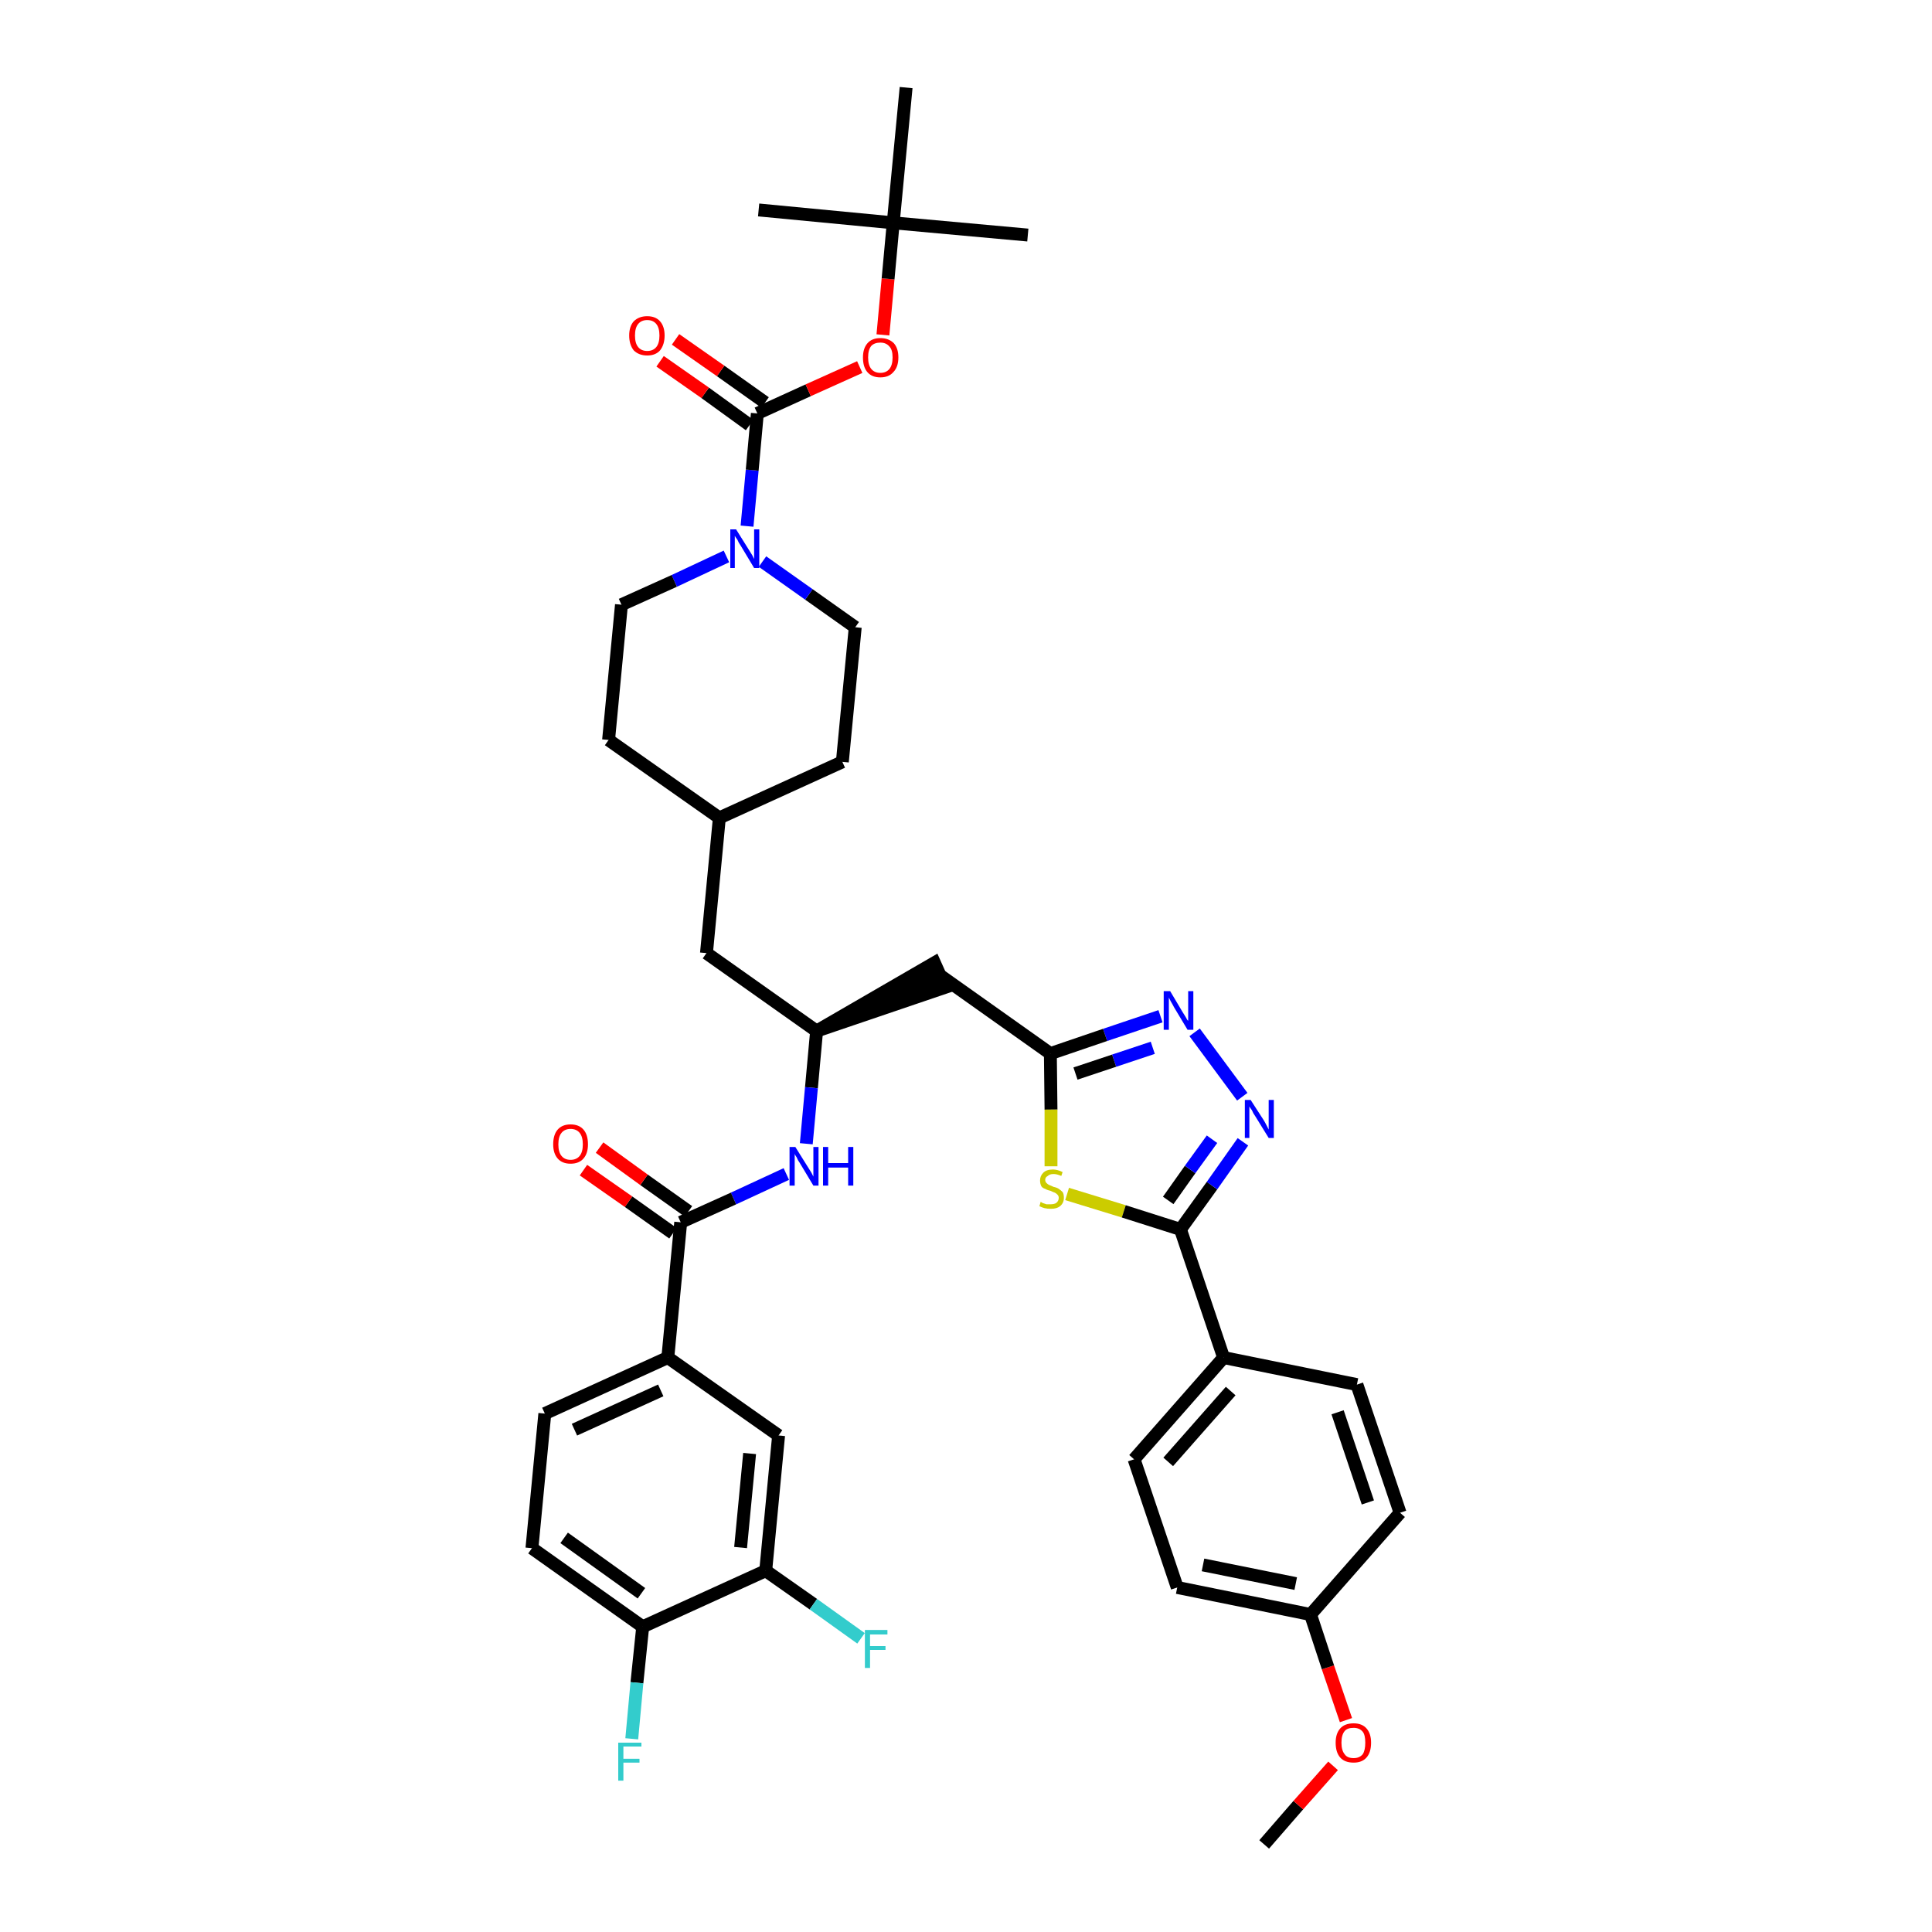 <?xml version='1.0' encoding='iso-8859-1'?>
<svg version='1.1' baseProfile='full'
              xmlns='http://www.w3.org/2000/svg'
                      xmlns:rdkit='http://www.rdkit.org/xml'
                      xmlns:xlink='http://www.w3.org/1999/xlink'
                  xml:space='preserve'
width='300px' height='300px' viewBox='0 0 300 300'>
<!-- END OF HEADER -->
<path class='bond-0 atom-0 atom-1' d='M 196.3,286.4 L 201.6,280.3' style='fill:none;fill-rule:evenodd;stroke:#000000;stroke-width:2.0px;stroke-linecap:butt;stroke-linejoin:miter;stroke-opacity:1' />
<path class='bond-0 atom-0 atom-1' d='M 201.6,280.3 L 207.0,274.2' style='fill:none;fill-rule:evenodd;stroke:#FF0000;stroke-width:2.0px;stroke-linecap:butt;stroke-linejoin:miter;stroke-opacity:1' />
<path class='bond-1 atom-1 atom-2' d='M 209.0,267.1 L 206.2,258.9' style='fill:none;fill-rule:evenodd;stroke:#FF0000;stroke-width:2.0px;stroke-linecap:butt;stroke-linejoin:miter;stroke-opacity:1' />
<path class='bond-1 atom-1 atom-2' d='M 206.2,258.9 L 203.5,250.7' style='fill:none;fill-rule:evenodd;stroke:#000000;stroke-width:2.0px;stroke-linecap:butt;stroke-linejoin:miter;stroke-opacity:1' />
<path class='bond-2 atom-2 atom-3' d='M 203.5,250.7 L 182.8,246.5' style='fill:none;fill-rule:evenodd;stroke:#000000;stroke-width:2.0px;stroke-linecap:butt;stroke-linejoin:miter;stroke-opacity:1' />
<path class='bond-2 atom-2 atom-3' d='M 201.2,245.9 L 186.8,243.0' style='fill:none;fill-rule:evenodd;stroke:#000000;stroke-width:2.0px;stroke-linecap:butt;stroke-linejoin:miter;stroke-opacity:1' />
<path class='bond-39 atom-39 atom-2' d='M 217.4,234.9 L 203.5,250.7' style='fill:none;fill-rule:evenodd;stroke:#000000;stroke-width:2.0px;stroke-linecap:butt;stroke-linejoin:miter;stroke-opacity:1' />
<path class='bond-3 atom-3 atom-4' d='M 182.8,246.5 L 176.1,226.6' style='fill:none;fill-rule:evenodd;stroke:#000000;stroke-width:2.0px;stroke-linecap:butt;stroke-linejoin:miter;stroke-opacity:1' />
<path class='bond-4 atom-4 atom-5' d='M 176.1,226.6 L 190.0,210.8' style='fill:none;fill-rule:evenodd;stroke:#000000;stroke-width:2.0px;stroke-linecap:butt;stroke-linejoin:miter;stroke-opacity:1' />
<path class='bond-4 atom-4 atom-5' d='M 181.4,227.0 L 191.1,216.0' style='fill:none;fill-rule:evenodd;stroke:#000000;stroke-width:2.0px;stroke-linecap:butt;stroke-linejoin:miter;stroke-opacity:1' />
<path class='bond-5 atom-5 atom-6' d='M 190.0,210.8 L 183.3,190.9' style='fill:none;fill-rule:evenodd;stroke:#000000;stroke-width:2.0px;stroke-linecap:butt;stroke-linejoin:miter;stroke-opacity:1' />
<path class='bond-37 atom-5 atom-38' d='M 190.0,210.8 L 210.7,215.0' style='fill:none;fill-rule:evenodd;stroke:#000000;stroke-width:2.0px;stroke-linecap:butt;stroke-linejoin:miter;stroke-opacity:1' />
<path class='bond-6 atom-6 atom-7' d='M 183.3,190.9 L 188.2,184.1' style='fill:none;fill-rule:evenodd;stroke:#000000;stroke-width:2.0px;stroke-linecap:butt;stroke-linejoin:miter;stroke-opacity:1' />
<path class='bond-6 atom-6 atom-7' d='M 188.2,184.1 L 193.0,177.3' style='fill:none;fill-rule:evenodd;stroke:#0000FF;stroke-width:2.0px;stroke-linecap:butt;stroke-linejoin:miter;stroke-opacity:1' />
<path class='bond-6 atom-6 atom-7' d='M 181.4,186.4 L 184.8,181.6' style='fill:none;fill-rule:evenodd;stroke:#000000;stroke-width:2.0px;stroke-linecap:butt;stroke-linejoin:miter;stroke-opacity:1' />
<path class='bond-6 atom-6 atom-7' d='M 184.8,181.6 L 188.2,176.9' style='fill:none;fill-rule:evenodd;stroke:#0000FF;stroke-width:2.0px;stroke-linecap:butt;stroke-linejoin:miter;stroke-opacity:1' />
<path class='bond-40 atom-37 atom-6' d='M 165.7,185.4 L 174.5,188.1' style='fill:none;fill-rule:evenodd;stroke:#CCCC00;stroke-width:2.0px;stroke-linecap:butt;stroke-linejoin:miter;stroke-opacity:1' />
<path class='bond-40 atom-37 atom-6' d='M 174.5,188.1 L 183.3,190.9' style='fill:none;fill-rule:evenodd;stroke:#000000;stroke-width:2.0px;stroke-linecap:butt;stroke-linejoin:miter;stroke-opacity:1' />
<path class='bond-7 atom-7 atom-8' d='M 192.9,170.3 L 185.5,160.3' style='fill:none;fill-rule:evenodd;stroke:#0000FF;stroke-width:2.0px;stroke-linecap:butt;stroke-linejoin:miter;stroke-opacity:1' />
<path class='bond-8 atom-8 atom-9' d='M 180.2,157.8 L 171.6,160.7' style='fill:none;fill-rule:evenodd;stroke:#0000FF;stroke-width:2.0px;stroke-linecap:butt;stroke-linejoin:miter;stroke-opacity:1' />
<path class='bond-8 atom-8 atom-9' d='M 171.6,160.7 L 163.1,163.6' style='fill:none;fill-rule:evenodd;stroke:#000000;stroke-width:2.0px;stroke-linecap:butt;stroke-linejoin:miter;stroke-opacity:1' />
<path class='bond-8 atom-8 atom-9' d='M 179.0,162.7 L 173.0,164.7' style='fill:none;fill-rule:evenodd;stroke:#0000FF;stroke-width:2.0px;stroke-linecap:butt;stroke-linejoin:miter;stroke-opacity:1' />
<path class='bond-8 atom-8 atom-9' d='M 173.0,164.7 L 167.0,166.7' style='fill:none;fill-rule:evenodd;stroke:#000000;stroke-width:2.0px;stroke-linecap:butt;stroke-linejoin:miter;stroke-opacity:1' />
<path class='bond-9 atom-9 atom-10' d='M 163.1,163.6 L 145.9,151.4' style='fill:none;fill-rule:evenodd;stroke:#000000;stroke-width:2.0px;stroke-linecap:butt;stroke-linejoin:miter;stroke-opacity:1' />
<path class='bond-36 atom-9 atom-37' d='M 163.1,163.6 L 163.2,172.3' style='fill:none;fill-rule:evenodd;stroke:#000000;stroke-width:2.0px;stroke-linecap:butt;stroke-linejoin:miter;stroke-opacity:1' />
<path class='bond-36 atom-9 atom-37' d='M 163.2,172.3 L 163.2,181.1' style='fill:none;fill-rule:evenodd;stroke:#CCCC00;stroke-width:2.0px;stroke-linecap:butt;stroke-linejoin:miter;stroke-opacity:1' />
<path class='bond-10 atom-11 atom-10' d='M 126.8,160.1 L 146.8,153.3 L 145.1,149.5 Z' style='fill:#000000;fill-rule:evenodd;fill-opacity:1;stroke:#000000;stroke-width:2.0px;stroke-linecap:butt;stroke-linejoin:miter;stroke-opacity:1;' />
<path class='bond-11 atom-11 atom-12' d='M 126.8,160.1 L 109.7,148.0' style='fill:none;fill-rule:evenodd;stroke:#000000;stroke-width:2.0px;stroke-linecap:butt;stroke-linejoin:miter;stroke-opacity:1' />
<path class='bond-25 atom-11 atom-26' d='M 126.8,160.1 L 126.0,168.9' style='fill:none;fill-rule:evenodd;stroke:#000000;stroke-width:2.0px;stroke-linecap:butt;stroke-linejoin:miter;stroke-opacity:1' />
<path class='bond-25 atom-11 atom-26' d='M 126.0,168.9 L 125.2,177.6' style='fill:none;fill-rule:evenodd;stroke:#0000FF;stroke-width:2.0px;stroke-linecap:butt;stroke-linejoin:miter;stroke-opacity:1' />
<path class='bond-12 atom-12 atom-13' d='M 109.7,148.0 L 111.7,127.0' style='fill:none;fill-rule:evenodd;stroke:#000000;stroke-width:2.0px;stroke-linecap:butt;stroke-linejoin:miter;stroke-opacity:1' />
<path class='bond-13 atom-13 atom-14' d='M 111.7,127.0 L 130.8,118.3' style='fill:none;fill-rule:evenodd;stroke:#000000;stroke-width:2.0px;stroke-linecap:butt;stroke-linejoin:miter;stroke-opacity:1' />
<path class='bond-41 atom-25 atom-13' d='M 94.5,114.9 L 111.7,127.0' style='fill:none;fill-rule:evenodd;stroke:#000000;stroke-width:2.0px;stroke-linecap:butt;stroke-linejoin:miter;stroke-opacity:1' />
<path class='bond-14 atom-14 atom-15' d='M 130.8,118.3 L 132.8,97.4' style='fill:none;fill-rule:evenodd;stroke:#000000;stroke-width:2.0px;stroke-linecap:butt;stroke-linejoin:miter;stroke-opacity:1' />
<path class='bond-15 atom-15 atom-16' d='M 132.8,97.4 L 125.6,92.3' style='fill:none;fill-rule:evenodd;stroke:#000000;stroke-width:2.0px;stroke-linecap:butt;stroke-linejoin:miter;stroke-opacity:1' />
<path class='bond-15 atom-15 atom-16' d='M 125.6,92.3 L 118.4,87.2' style='fill:none;fill-rule:evenodd;stroke:#0000FF;stroke-width:2.0px;stroke-linecap:butt;stroke-linejoin:miter;stroke-opacity:1' />
<path class='bond-16 atom-16 atom-17' d='M 116.0,81.7 L 116.8,73.0' style='fill:none;fill-rule:evenodd;stroke:#0000FF;stroke-width:2.0px;stroke-linecap:butt;stroke-linejoin:miter;stroke-opacity:1' />
<path class='bond-16 atom-16 atom-17' d='M 116.8,73.0 L 117.6,64.2' style='fill:none;fill-rule:evenodd;stroke:#000000;stroke-width:2.0px;stroke-linecap:butt;stroke-linejoin:miter;stroke-opacity:1' />
<path class='bond-23 atom-16 atom-24' d='M 112.8,86.4 L 104.7,90.2' style='fill:none;fill-rule:evenodd;stroke:#0000FF;stroke-width:2.0px;stroke-linecap:butt;stroke-linejoin:miter;stroke-opacity:1' />
<path class='bond-23 atom-16 atom-24' d='M 104.7,90.2 L 96.5,93.9' style='fill:none;fill-rule:evenodd;stroke:#000000;stroke-width:2.0px;stroke-linecap:butt;stroke-linejoin:miter;stroke-opacity:1' />
<path class='bond-17 atom-17 atom-18' d='M 118.8,62.5 L 111.9,57.6' style='fill:none;fill-rule:evenodd;stroke:#000000;stroke-width:2.0px;stroke-linecap:butt;stroke-linejoin:miter;stroke-opacity:1' />
<path class='bond-17 atom-17 atom-18' d='M 111.9,57.6 L 104.9,52.7' style='fill:none;fill-rule:evenodd;stroke:#FF0000;stroke-width:2.0px;stroke-linecap:butt;stroke-linejoin:miter;stroke-opacity:1' />
<path class='bond-17 atom-17 atom-18' d='M 116.4,66.0 L 109.5,61.0' style='fill:none;fill-rule:evenodd;stroke:#000000;stroke-width:2.0px;stroke-linecap:butt;stroke-linejoin:miter;stroke-opacity:1' />
<path class='bond-17 atom-17 atom-18' d='M 109.5,61.0 L 102.5,56.1' style='fill:none;fill-rule:evenodd;stroke:#FF0000;stroke-width:2.0px;stroke-linecap:butt;stroke-linejoin:miter;stroke-opacity:1' />
<path class='bond-18 atom-17 atom-19' d='M 117.6,64.2 L 125.5,60.6' style='fill:none;fill-rule:evenodd;stroke:#000000;stroke-width:2.0px;stroke-linecap:butt;stroke-linejoin:miter;stroke-opacity:1' />
<path class='bond-18 atom-17 atom-19' d='M 125.5,60.6 L 133.5,57.0' style='fill:none;fill-rule:evenodd;stroke:#FF0000;stroke-width:2.0px;stroke-linecap:butt;stroke-linejoin:miter;stroke-opacity:1' />
<path class='bond-19 atom-19 atom-20' d='M 137.1,52.0 L 137.9,43.3' style='fill:none;fill-rule:evenodd;stroke:#FF0000;stroke-width:2.0px;stroke-linecap:butt;stroke-linejoin:miter;stroke-opacity:1' />
<path class='bond-19 atom-19 atom-20' d='M 137.9,43.3 L 138.7,34.6' style='fill:none;fill-rule:evenodd;stroke:#000000;stroke-width:2.0px;stroke-linecap:butt;stroke-linejoin:miter;stroke-opacity:1' />
<path class='bond-20 atom-20 atom-21' d='M 138.7,34.6 L 159.6,36.5' style='fill:none;fill-rule:evenodd;stroke:#000000;stroke-width:2.0px;stroke-linecap:butt;stroke-linejoin:miter;stroke-opacity:1' />
<path class='bond-21 atom-20 atom-22' d='M 138.7,34.6 L 117.8,32.6' style='fill:none;fill-rule:evenodd;stroke:#000000;stroke-width:2.0px;stroke-linecap:butt;stroke-linejoin:miter;stroke-opacity:1' />
<path class='bond-22 atom-20 atom-23' d='M 138.7,34.6 L 140.7,13.6' style='fill:none;fill-rule:evenodd;stroke:#000000;stroke-width:2.0px;stroke-linecap:butt;stroke-linejoin:miter;stroke-opacity:1' />
<path class='bond-24 atom-24 atom-25' d='M 96.5,93.9 L 94.5,114.9' style='fill:none;fill-rule:evenodd;stroke:#000000;stroke-width:2.0px;stroke-linecap:butt;stroke-linejoin:miter;stroke-opacity:1' />
<path class='bond-26 atom-26 atom-27' d='M 122.1,182.3 L 113.9,186.1' style='fill:none;fill-rule:evenodd;stroke:#0000FF;stroke-width:2.0px;stroke-linecap:butt;stroke-linejoin:miter;stroke-opacity:1' />
<path class='bond-26 atom-26 atom-27' d='M 113.9,186.1 L 105.7,189.8' style='fill:none;fill-rule:evenodd;stroke:#000000;stroke-width:2.0px;stroke-linecap:butt;stroke-linejoin:miter;stroke-opacity:1' />
<path class='bond-27 atom-27 atom-28' d='M 106.9,188.1 L 100.0,183.2' style='fill:none;fill-rule:evenodd;stroke:#000000;stroke-width:2.0px;stroke-linecap:butt;stroke-linejoin:miter;stroke-opacity:1' />
<path class='bond-27 atom-27 atom-28' d='M 100.0,183.2 L 93.1,178.2' style='fill:none;fill-rule:evenodd;stroke:#FF0000;stroke-width:2.0px;stroke-linecap:butt;stroke-linejoin:miter;stroke-opacity:1' />
<path class='bond-27 atom-27 atom-28' d='M 104.5,191.5 L 97.6,186.6' style='fill:none;fill-rule:evenodd;stroke:#000000;stroke-width:2.0px;stroke-linecap:butt;stroke-linejoin:miter;stroke-opacity:1' />
<path class='bond-27 atom-27 atom-28' d='M 97.6,186.6 L 90.6,181.7' style='fill:none;fill-rule:evenodd;stroke:#FF0000;stroke-width:2.0px;stroke-linecap:butt;stroke-linejoin:miter;stroke-opacity:1' />
<path class='bond-28 atom-27 atom-29' d='M 105.7,189.8 L 103.7,210.8' style='fill:none;fill-rule:evenodd;stroke:#000000;stroke-width:2.0px;stroke-linecap:butt;stroke-linejoin:miter;stroke-opacity:1' />
<path class='bond-29 atom-29 atom-30' d='M 103.7,210.8 L 84.6,219.5' style='fill:none;fill-rule:evenodd;stroke:#000000;stroke-width:2.0px;stroke-linecap:butt;stroke-linejoin:miter;stroke-opacity:1' />
<path class='bond-29 atom-29 atom-30' d='M 102.6,215.9 L 89.2,222.0' style='fill:none;fill-rule:evenodd;stroke:#000000;stroke-width:2.0px;stroke-linecap:butt;stroke-linejoin:miter;stroke-opacity:1' />
<path class='bond-42 atom-36 atom-29' d='M 120.9,222.9 L 103.7,210.8' style='fill:none;fill-rule:evenodd;stroke:#000000;stroke-width:2.0px;stroke-linecap:butt;stroke-linejoin:miter;stroke-opacity:1' />
<path class='bond-30 atom-30 atom-31' d='M 84.6,219.5 L 82.6,240.4' style='fill:none;fill-rule:evenodd;stroke:#000000;stroke-width:2.0px;stroke-linecap:butt;stroke-linejoin:miter;stroke-opacity:1' />
<path class='bond-31 atom-31 atom-32' d='M 82.6,240.4 L 99.8,252.6' style='fill:none;fill-rule:evenodd;stroke:#000000;stroke-width:2.0px;stroke-linecap:butt;stroke-linejoin:miter;stroke-opacity:1' />
<path class='bond-31 atom-31 atom-32' d='M 87.6,238.8 L 99.6,247.4' style='fill:none;fill-rule:evenodd;stroke:#000000;stroke-width:2.0px;stroke-linecap:butt;stroke-linejoin:miter;stroke-opacity:1' />
<path class='bond-32 atom-32 atom-33' d='M 99.8,252.6 L 98.9,261.3' style='fill:none;fill-rule:evenodd;stroke:#000000;stroke-width:2.0px;stroke-linecap:butt;stroke-linejoin:miter;stroke-opacity:1' />
<path class='bond-32 atom-32 atom-33' d='M 98.9,261.3 L 98.1,270.0' style='fill:none;fill-rule:evenodd;stroke:#33CCCC;stroke-width:2.0px;stroke-linecap:butt;stroke-linejoin:miter;stroke-opacity:1' />
<path class='bond-33 atom-32 atom-34' d='M 99.8,252.6 L 118.9,243.9' style='fill:none;fill-rule:evenodd;stroke:#000000;stroke-width:2.0px;stroke-linecap:butt;stroke-linejoin:miter;stroke-opacity:1' />
<path class='bond-34 atom-34 atom-35' d='M 118.9,243.9 L 126.3,249.1' style='fill:none;fill-rule:evenodd;stroke:#000000;stroke-width:2.0px;stroke-linecap:butt;stroke-linejoin:miter;stroke-opacity:1' />
<path class='bond-34 atom-34 atom-35' d='M 126.3,249.1 L 133.7,254.4' style='fill:none;fill-rule:evenodd;stroke:#33CCCC;stroke-width:2.0px;stroke-linecap:butt;stroke-linejoin:miter;stroke-opacity:1' />
<path class='bond-35 atom-34 atom-36' d='M 118.9,243.9 L 120.9,222.9' style='fill:none;fill-rule:evenodd;stroke:#000000;stroke-width:2.0px;stroke-linecap:butt;stroke-linejoin:miter;stroke-opacity:1' />
<path class='bond-35 atom-34 atom-36' d='M 115.0,240.3 L 116.4,225.7' style='fill:none;fill-rule:evenodd;stroke:#000000;stroke-width:2.0px;stroke-linecap:butt;stroke-linejoin:miter;stroke-opacity:1' />
<path class='bond-38 atom-38 atom-39' d='M 210.7,215.0 L 217.4,234.9' style='fill:none;fill-rule:evenodd;stroke:#000000;stroke-width:2.0px;stroke-linecap:butt;stroke-linejoin:miter;stroke-opacity:1' />
<path class='bond-38 atom-38 atom-39' d='M 207.7,219.3 L 212.4,233.3' style='fill:none;fill-rule:evenodd;stroke:#000000;stroke-width:2.0px;stroke-linecap:butt;stroke-linejoin:miter;stroke-opacity:1' />
<path  class='atom-1' d='M 207.4 270.6
Q 207.4 269.2, 208.1 268.4
Q 208.8 267.6, 210.2 267.6
Q 211.5 267.6, 212.2 268.4
Q 212.9 269.2, 212.9 270.6
Q 212.9 272.1, 212.2 272.9
Q 211.5 273.7, 210.2 273.7
Q 208.8 273.7, 208.1 272.9
Q 207.4 272.1, 207.4 270.6
M 210.2 273.0
Q 211.1 273.0, 211.6 272.4
Q 212.0 271.8, 212.0 270.6
Q 212.0 269.4, 211.6 268.9
Q 211.1 268.3, 210.2 268.3
Q 209.2 268.3, 208.8 268.8
Q 208.3 269.4, 208.3 270.6
Q 208.3 271.8, 208.8 272.4
Q 209.2 273.0, 210.2 273.0
' fill='#FF0000'/>
<path  class='atom-7' d='M 194.2 170.8
L 196.2 173.9
Q 196.4 174.2, 196.7 174.8
Q 197.0 175.4, 197.0 175.4
L 197.0 170.8
L 197.8 170.8
L 197.8 176.7
L 197.0 176.7
L 194.9 173.3
Q 194.6 172.9, 194.4 172.4
Q 194.1 172.0, 194.0 171.8
L 194.0 176.7
L 193.3 176.7
L 193.3 170.8
L 194.2 170.8
' fill='#0000FF'/>
<path  class='atom-8' d='M 181.7 153.9
L 183.6 157.1
Q 183.8 157.4, 184.1 157.9
Q 184.4 158.5, 184.5 158.5
L 184.5 153.9
L 185.3 153.9
L 185.3 159.9
L 184.4 159.9
L 182.3 156.4
Q 182.1 156.0, 181.8 155.5
Q 181.6 155.1, 181.5 154.9
L 181.5 159.9
L 180.7 159.9
L 180.7 153.9
L 181.7 153.9
' fill='#0000FF'/>
<path  class='atom-16' d='M 114.3 82.2
L 116.3 85.4
Q 116.5 85.7, 116.8 86.2
Q 117.1 86.8, 117.1 86.8
L 117.1 82.2
L 117.9 82.2
L 117.9 88.2
L 117.1 88.2
L 115.0 84.7
Q 114.7 84.3, 114.5 83.8
Q 114.2 83.4, 114.1 83.2
L 114.1 88.2
L 113.4 88.2
L 113.4 82.2
L 114.3 82.2
' fill='#0000FF'/>
<path  class='atom-18' d='M 97.7 52.1
Q 97.7 50.7, 98.4 49.9
Q 99.2 49.1, 100.5 49.1
Q 101.8 49.1, 102.5 49.9
Q 103.2 50.7, 103.2 52.1
Q 103.2 53.5, 102.5 54.4
Q 101.8 55.2, 100.5 55.2
Q 99.2 55.2, 98.4 54.4
Q 97.7 53.5, 97.7 52.1
M 100.5 54.5
Q 101.4 54.5, 101.9 53.9
Q 102.4 53.3, 102.4 52.1
Q 102.4 50.9, 101.9 50.3
Q 101.4 49.7, 100.5 49.7
Q 99.6 49.7, 99.1 50.3
Q 98.6 50.9, 98.6 52.1
Q 98.6 53.3, 99.1 53.9
Q 99.6 54.5, 100.5 54.5
' fill='#FF0000'/>
<path  class='atom-19' d='M 134.0 55.5
Q 134.0 54.1, 134.7 53.3
Q 135.4 52.5, 136.7 52.5
Q 138.0 52.5, 138.8 53.3
Q 139.5 54.1, 139.5 55.5
Q 139.5 57.0, 138.7 57.8
Q 138.0 58.6, 136.7 58.6
Q 135.4 58.6, 134.7 57.8
Q 134.0 57.0, 134.0 55.5
M 136.7 57.9
Q 137.6 57.9, 138.1 57.3
Q 138.6 56.7, 138.6 55.5
Q 138.6 54.3, 138.1 53.8
Q 137.6 53.2, 136.7 53.2
Q 135.8 53.2, 135.3 53.7
Q 134.8 54.3, 134.8 55.5
Q 134.8 56.7, 135.3 57.3
Q 135.8 57.9, 136.7 57.9
' fill='#FF0000'/>
<path  class='atom-26' d='M 123.5 178.1
L 125.5 181.3
Q 125.7 181.6, 126.0 182.1
Q 126.3 182.7, 126.3 182.7
L 126.3 178.1
L 127.1 178.1
L 127.1 184.1
L 126.3 184.1
L 124.2 180.6
Q 123.9 180.2, 123.7 179.7
Q 123.4 179.3, 123.4 179.1
L 123.4 184.1
L 122.6 184.1
L 122.6 178.1
L 123.5 178.1
' fill='#0000FF'/>
<path  class='atom-26' d='M 127.8 178.1
L 128.6 178.1
L 128.6 180.6
L 131.7 180.6
L 131.7 178.1
L 132.5 178.1
L 132.5 184.1
L 131.7 184.1
L 131.7 181.3
L 128.6 181.3
L 128.6 184.1
L 127.8 184.1
L 127.8 178.1
' fill='#0000FF'/>
<path  class='atom-28' d='M 85.9 177.7
Q 85.9 176.2, 86.6 175.4
Q 87.3 174.6, 88.6 174.6
Q 89.9 174.6, 90.6 175.4
Q 91.3 176.2, 91.3 177.7
Q 91.3 179.1, 90.6 179.9
Q 89.9 180.7, 88.6 180.7
Q 87.3 180.7, 86.6 179.9
Q 85.9 179.1, 85.9 177.7
M 88.6 180.1
Q 89.5 180.1, 90.0 179.5
Q 90.5 178.9, 90.5 177.7
Q 90.5 176.5, 90.0 175.9
Q 89.5 175.3, 88.6 175.3
Q 87.7 175.3, 87.2 175.9
Q 86.7 176.5, 86.7 177.7
Q 86.7 178.9, 87.2 179.5
Q 87.7 180.1, 88.6 180.1
' fill='#FF0000'/>
<path  class='atom-33' d='M 96.0 270.6
L 99.6 270.6
L 99.6 271.2
L 96.8 271.2
L 96.8 273.1
L 99.3 273.1
L 99.3 273.7
L 96.8 273.7
L 96.8 276.5
L 96.0 276.5
L 96.0 270.6
' fill='#33CCCC'/>
<path  class='atom-35' d='M 134.3 253.1
L 137.8 253.1
L 137.8 253.8
L 135.1 253.8
L 135.1 255.6
L 137.5 255.6
L 137.5 256.2
L 135.1 256.2
L 135.1 259.0
L 134.3 259.0
L 134.3 253.1
' fill='#33CCCC'/>
<path  class='atom-37' d='M 161.6 186.6
Q 161.7 186.7, 161.9 186.8
Q 162.2 186.9, 162.5 187.0
Q 162.8 187.0, 163.1 187.0
Q 163.7 187.0, 164.0 186.8
Q 164.4 186.5, 164.4 186.0
Q 164.4 185.7, 164.2 185.5
Q 164.0 185.3, 163.8 185.2
Q 163.5 185.1, 163.1 184.9
Q 162.6 184.8, 162.3 184.6
Q 161.9 184.5, 161.7 184.2
Q 161.5 183.8, 161.5 183.3
Q 161.5 182.6, 162.0 182.1
Q 162.5 181.6, 163.5 181.6
Q 164.2 181.6, 165.0 182.0
L 164.8 182.6
Q 164.1 182.3, 163.6 182.3
Q 163.0 182.3, 162.7 182.6
Q 162.3 182.8, 162.3 183.2
Q 162.3 183.5, 162.5 183.7
Q 162.7 183.9, 162.9 184.0
Q 163.2 184.1, 163.6 184.3
Q 164.1 184.4, 164.4 184.6
Q 164.7 184.8, 165.0 185.1
Q 165.2 185.4, 165.2 186.0
Q 165.2 186.8, 164.6 187.3
Q 164.1 187.7, 163.2 187.7
Q 162.6 187.7, 162.2 187.6
Q 161.8 187.5, 161.4 187.3
L 161.6 186.6
' fill='#CCCC00'/>
</svg>
